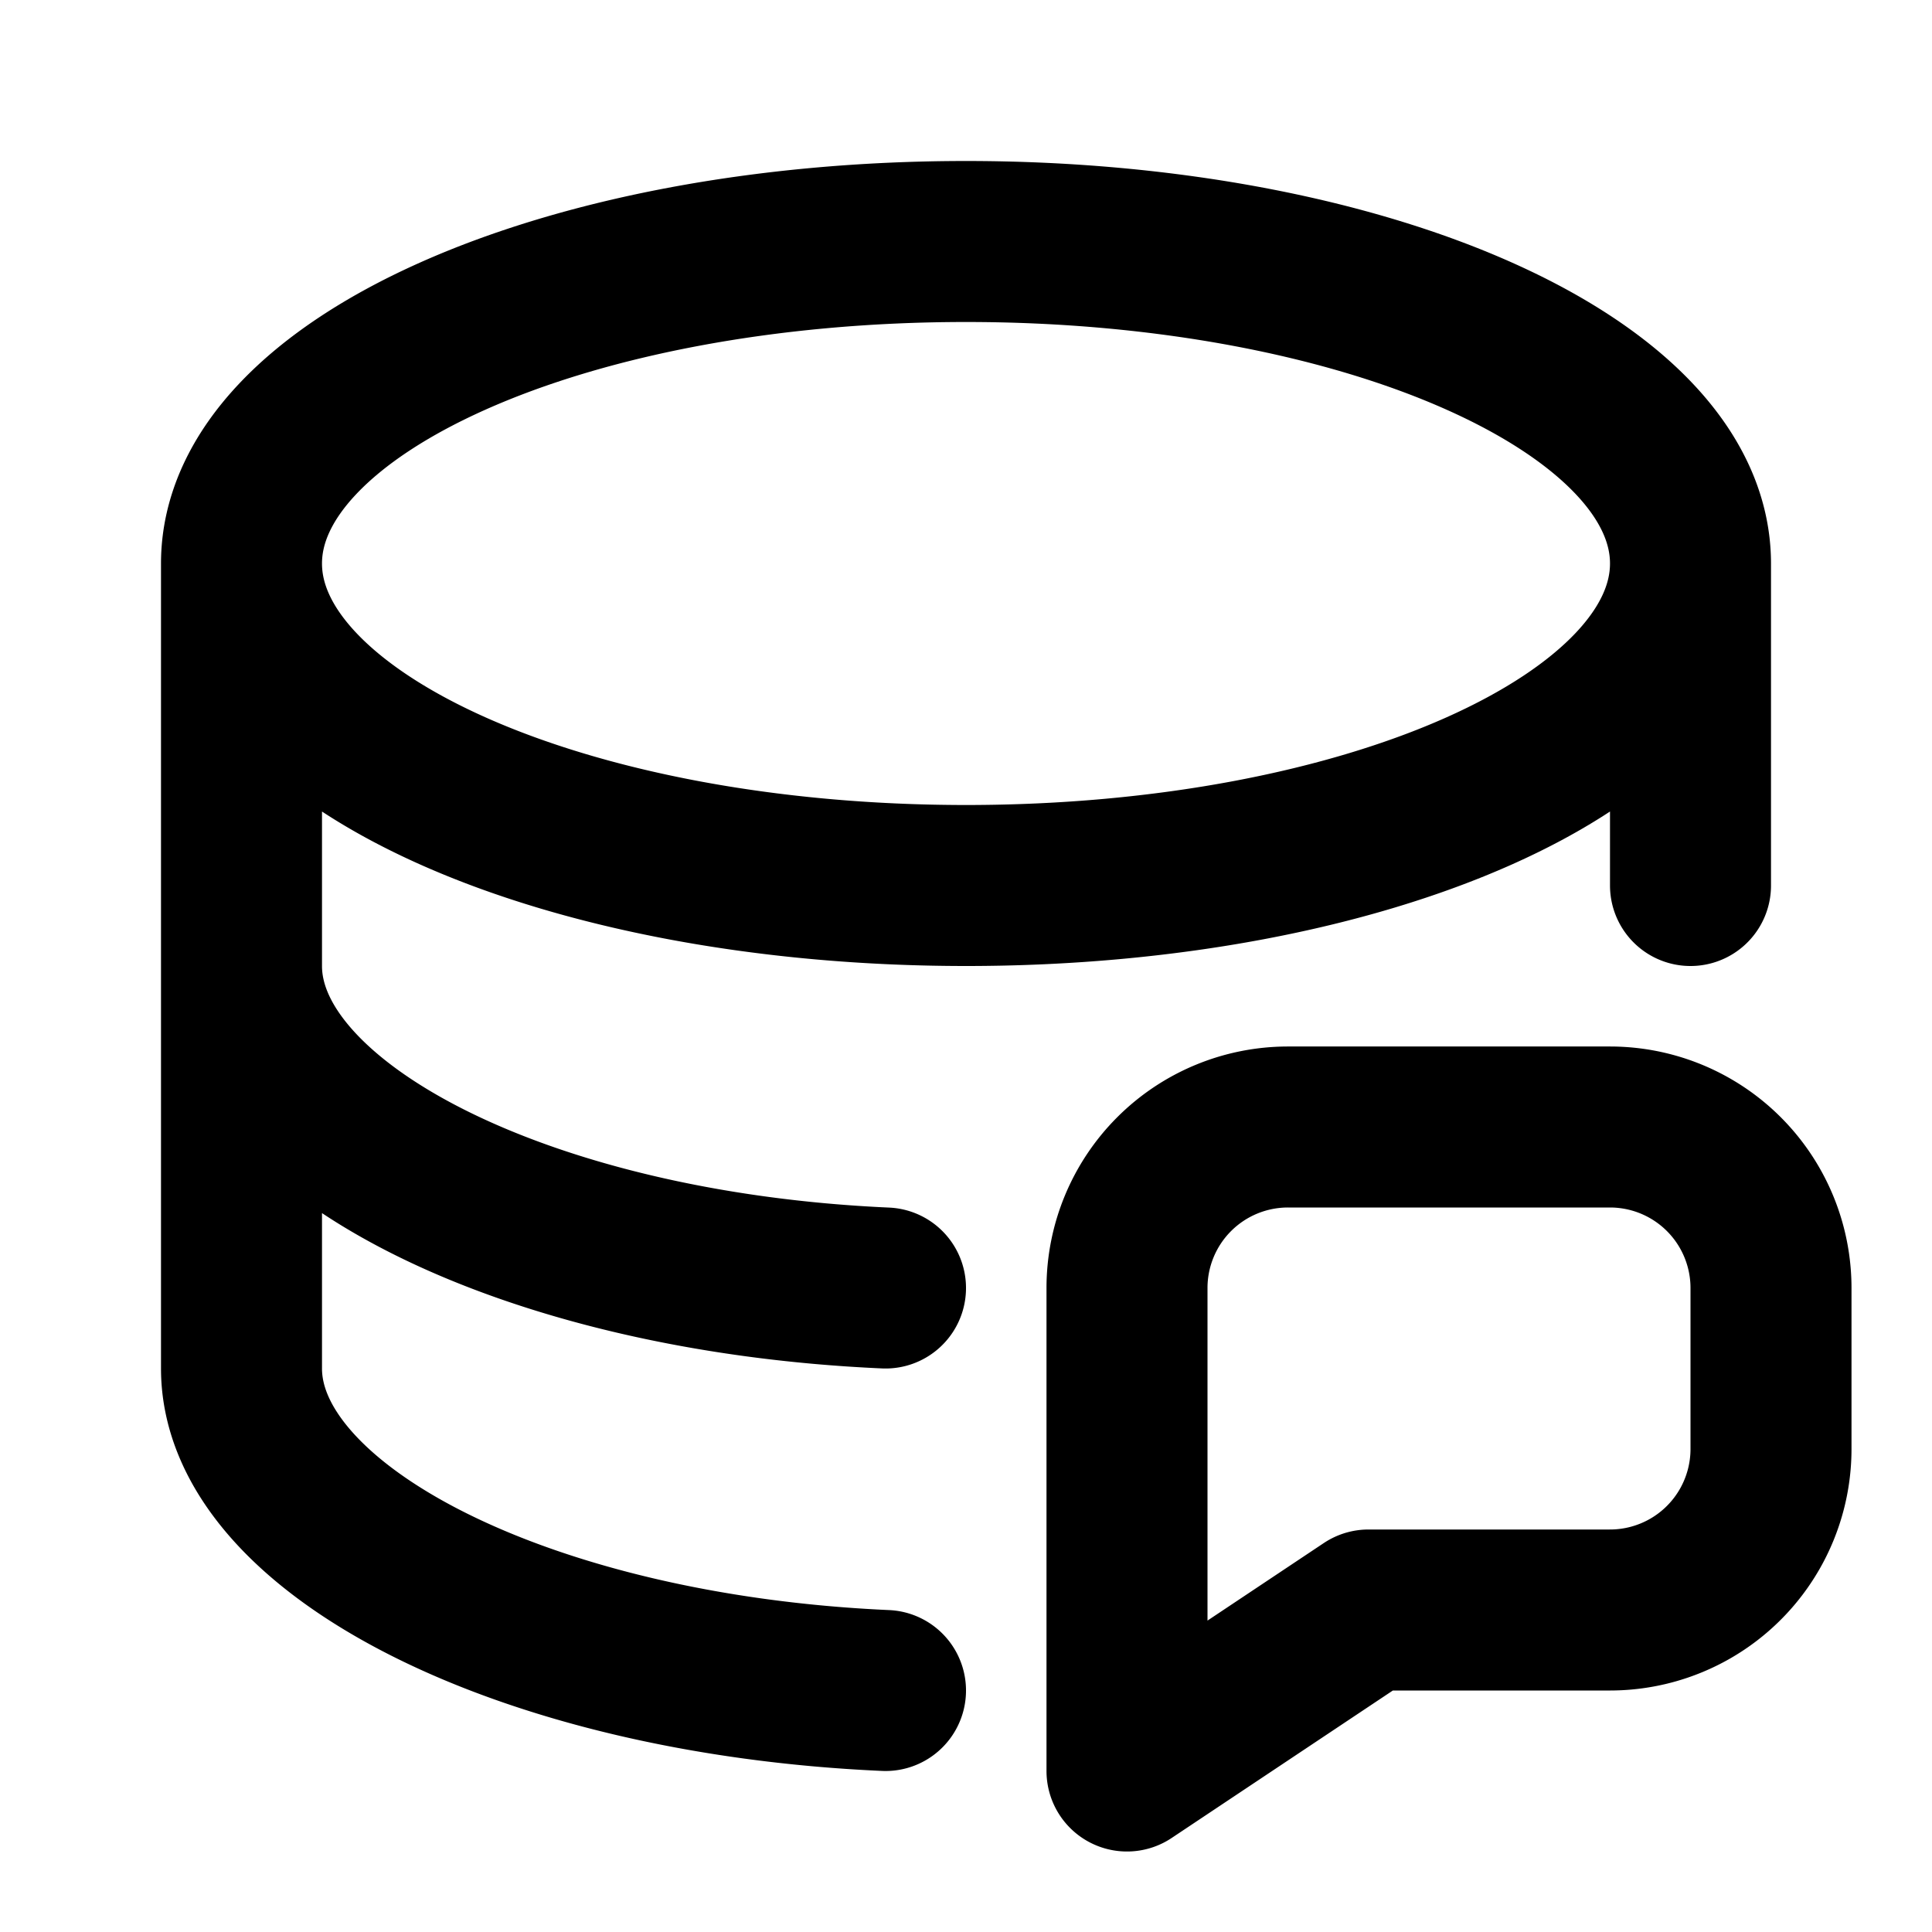 <svg fill="none" xmlns="http://www.w3.org/2000/svg" viewBox="0 0 24 24"><path fill="#fff" d="M0 0h24v24H0z"/><path d="M21 7c0 2.2-4 4-9 4S3 9.2 3 7m18 0c0-2.2-4-4-9-4S3 4.8 3 7m18 0v4M3 7v5m0 0v5c0 2 3.5 3.8 8 4m-8-9c0 2 3.5 3.8 8 4M20 14h-4a2 2 0 00-2 2v6l3-2h3a2 2 0 002-2v-2a2 2 0 00-2-2z" stroke="currentColor" stroke-width="2" stroke-linecap="round" stroke-linejoin="round"/></svg>